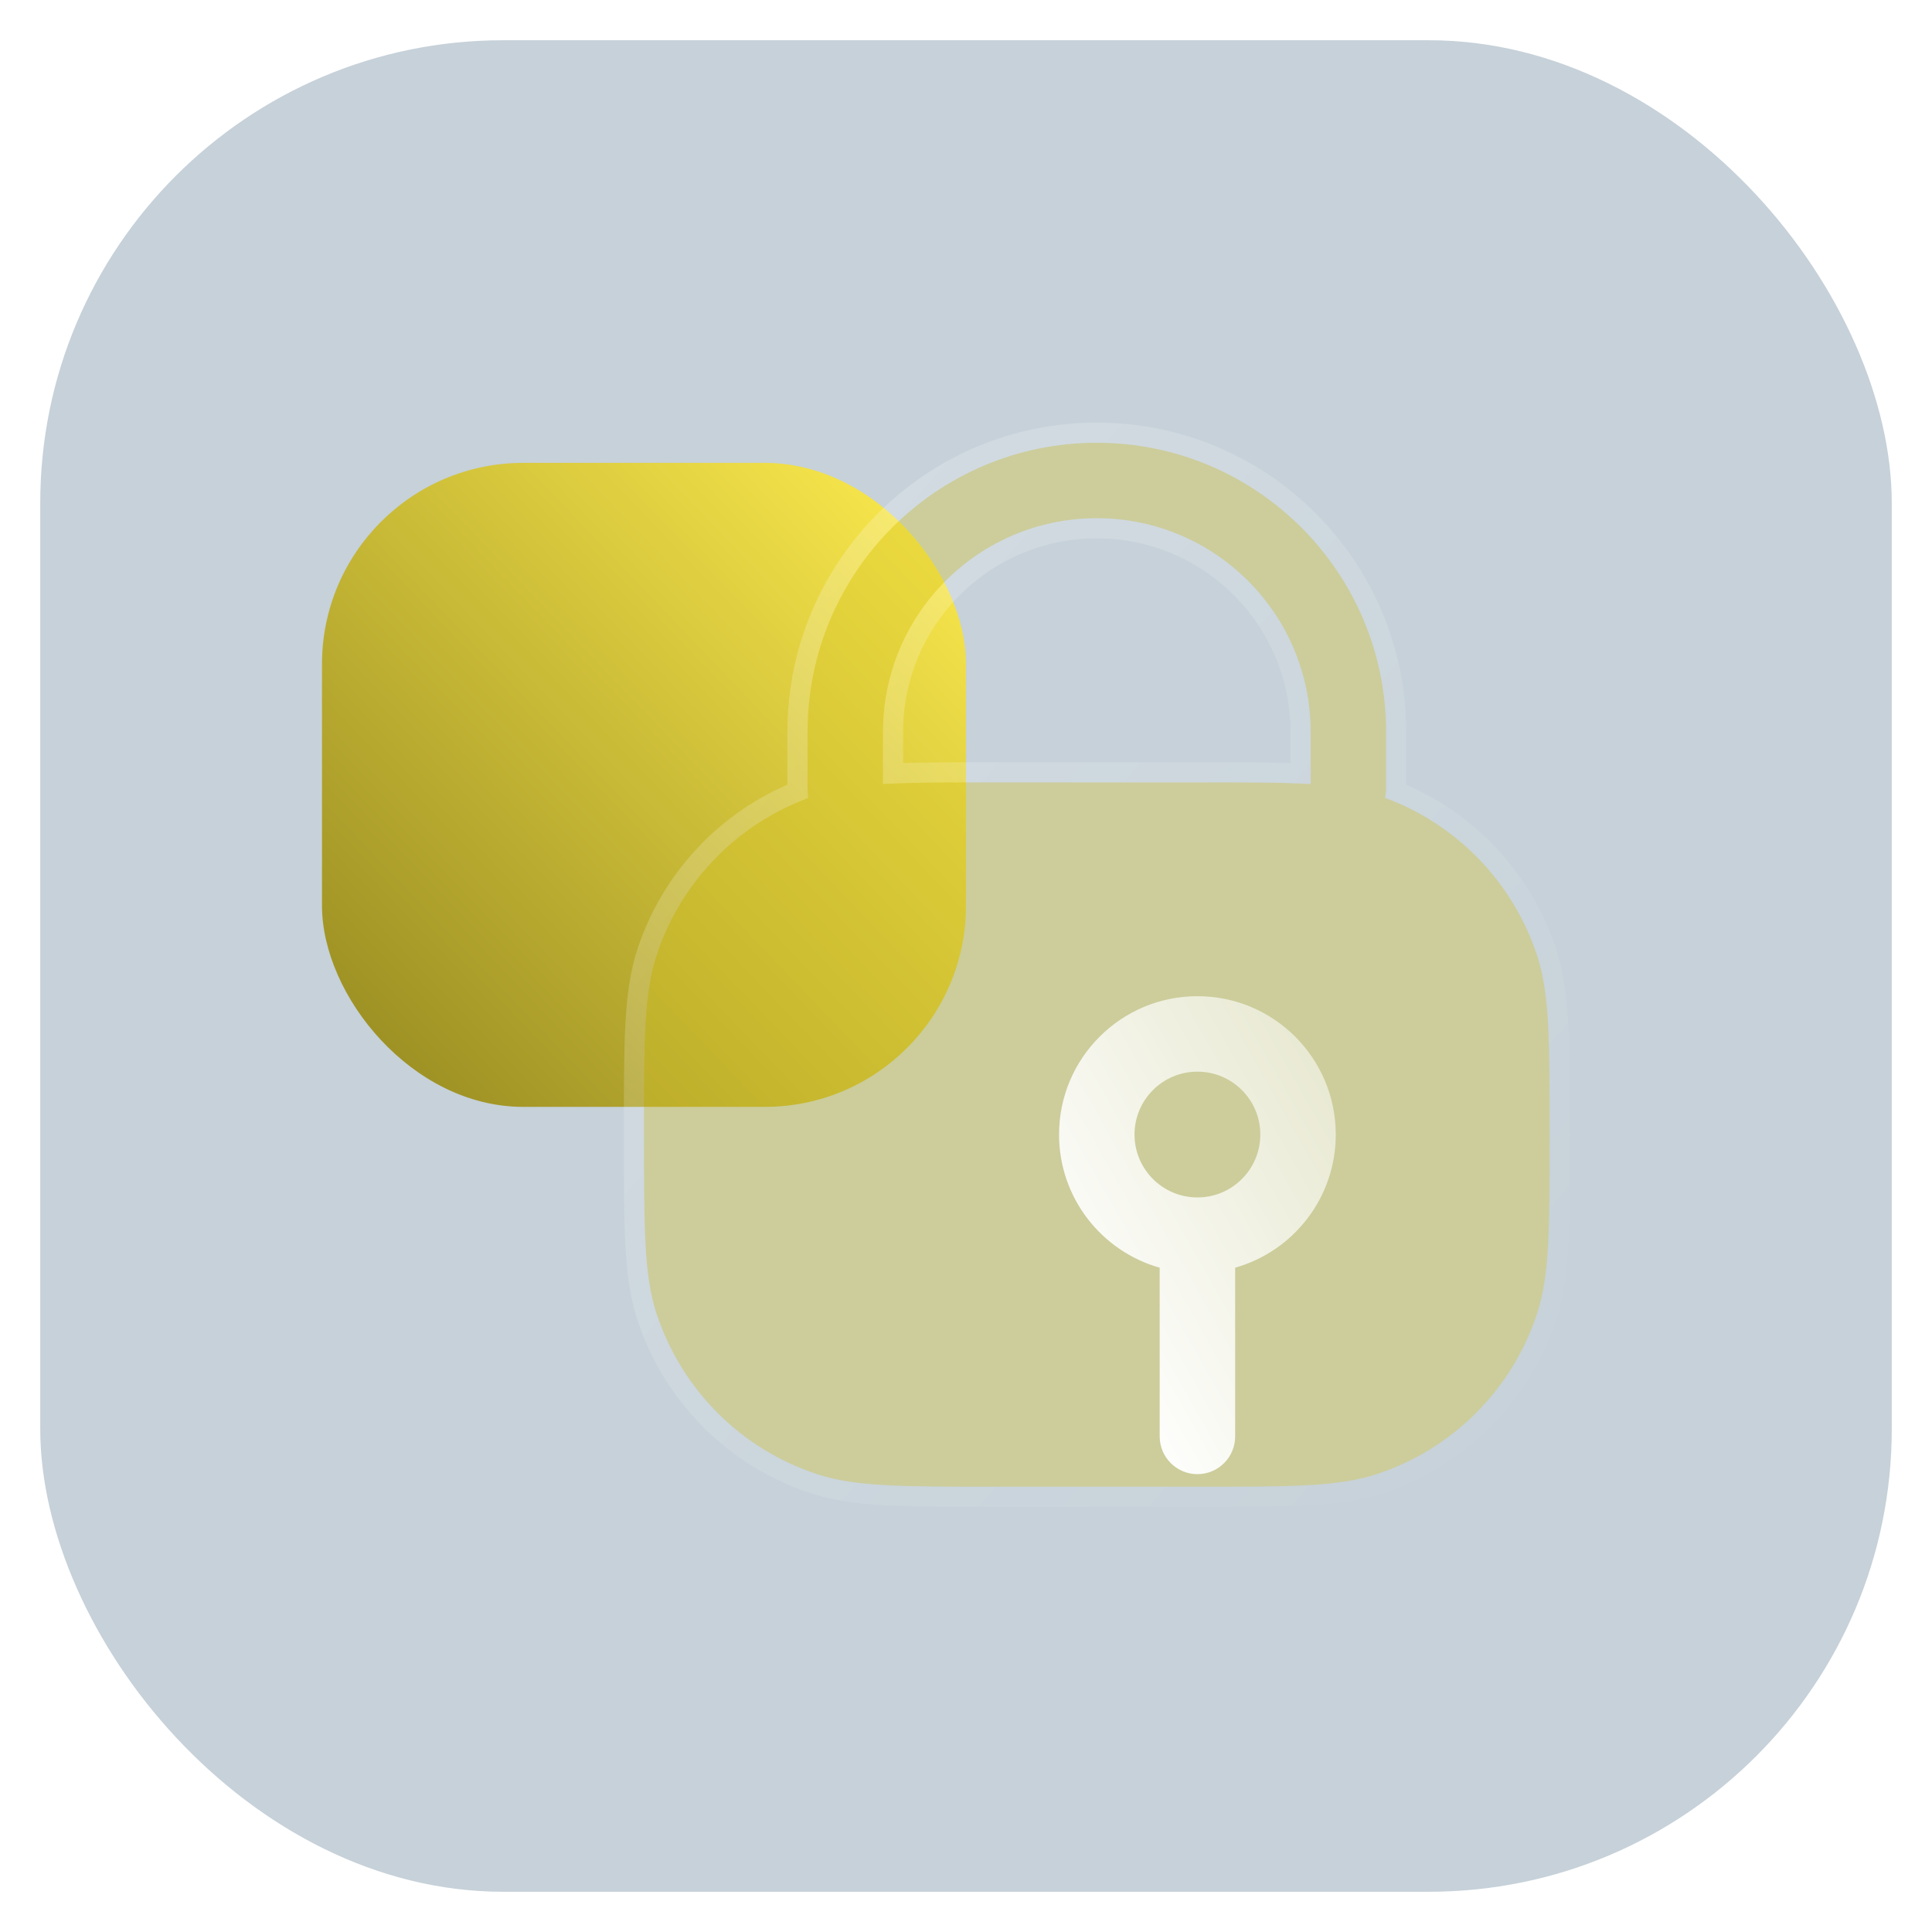 <svg width="96" height="96" viewBox="0 0 96 96" fill="none" xmlns="http://www.w3.org/2000/svg">
<rect x="1" y="1" width="94" height="94" rx="24" fill="#406681" fill-opacity="0.3" stroke="white" stroke-width="2"/>
<rect x="16" y="23" width="32" height="32" rx="10" fill="url(#paint0_linear_236_142641)"/>
<g filter="url(#filter0_b_236_142641)">
<path fill-rule="evenodd" clip-rule="evenodd" d="M54.5 22C46.561 22 40.125 28.436 40.125 36.375V39.159C40.125 39.326 40.147 39.488 40.188 39.642C36.598 40.962 33.799 43.858 32.612 47.512C32 49.395 32 51.722 32 56.375C32 61.028 32 63.355 32.612 65.238C33.848 69.043 36.832 72.027 40.637 73.263C42.52 73.875 44.847 73.875 49.5 73.875H59.5C64.153 73.875 66.48 73.875 68.363 73.263C72.168 72.027 75.152 69.043 76.388 65.238C77 63.355 77 61.028 77 56.375C77 51.722 77 49.395 76.388 47.512C75.201 43.858 72.402 40.962 68.812 39.642C68.853 39.488 68.875 39.326 68.875 39.159V36.375C68.875 28.436 62.439 22 54.5 22ZM59.5 38.875C61.913 38.875 63.701 38.875 65.125 38.96V36.375C65.125 30.507 60.368 25.75 54.5 25.75C48.632 25.75 43.875 30.507 43.875 36.375V38.96C45.299 38.875 47.087 38.875 49.5 38.875H59.5Z" fill="#D6C529" fill-opacity="0.35"/>
<path d="M54.5 21.5C46.285 21.5 39.625 28.16 39.625 36.375V39.159C39.625 39.214 39.627 39.268 39.63 39.321C36.082 40.755 33.328 43.689 32.136 47.358C31.5 49.316 31.5 51.715 31.5 56.245L31.5 56.375L31.5 56.505C31.5 61.035 31.5 63.434 32.136 65.392C33.422 69.35 36.525 72.453 40.483 73.739C42.441 74.375 44.84 74.375 49.37 74.375H49.5H59.5H59.63C64.16 74.375 66.559 74.375 68.517 73.739C72.475 72.453 75.578 69.35 76.864 65.392C77.5 63.434 77.5 61.035 77.5 56.505V56.375V56.245C77.5 51.715 77.5 49.316 76.864 47.358C75.672 43.689 72.918 40.755 69.37 39.321C69.373 39.268 69.375 39.214 69.375 39.159V36.375C69.375 28.16 62.715 21.5 54.5 21.5ZM64.625 36.375V38.434C63.279 38.375 61.63 38.375 59.517 38.375H59.5H49.5H49.483C47.37 38.375 45.721 38.375 44.375 38.434V36.375C44.375 30.783 48.908 26.25 54.5 26.25C60.092 26.25 64.625 30.783 64.625 36.375Z" stroke="url(#paint1_linear_236_142641)" stroke-linecap="round"/>
</g>
<g filter="url(#filter1_d_236_142641)">
<path fill-rule="evenodd" clip-rule="evenodd" d="M54.499 44.5C50.703 44.5 47.624 47.578 47.624 51.375C47.624 54.522 49.739 57.175 52.624 57.991V66.375C52.624 67.41 53.464 68.25 54.499 68.25C55.535 68.25 56.374 67.41 56.374 66.375V57.991C59.26 57.175 61.374 54.522 61.374 51.375C61.374 47.578 58.297 44.5 54.499 44.5ZM51.374 51.375C51.374 49.649 52.774 48.25 54.499 48.25C56.225 48.25 57.624 49.649 57.624 51.375C57.624 53.101 56.225 54.5 54.499 54.5C52.774 54.5 51.374 53.101 51.374 51.375Z" fill="url(#paint2_linear_236_142641)"/>
</g>
<defs>
<filter id="filter0_b_236_142641" x="7" y="-3" width="95" height="101.875" filterUnits="userSpaceOnUse" color-interpolation-filters="sRGB">
<feFlood flood-opacity="0" result="BackgroundImageFix"/>
<feGaussianBlur in="BackgroundImageFix" stdDeviation="12"/>
<feComposite in2="SourceAlpha" operator="in" result="effect1_backgroundBlur_236_142641"/>
<feBlend mode="normal" in="SourceGraphic" in2="effect1_backgroundBlur_236_142641" result="shape"/>
</filter>
<filter id="filter1_d_236_142641" x="44.624" y="41.5" width="29.75" height="39.75" filterUnits="userSpaceOnUse" color-interpolation-filters="sRGB">
<feFlood flood-opacity="0" result="BackgroundImageFix"/>
<feColorMatrix in="SourceAlpha" type="matrix" values="0 0 0 0 0 0 0 0 0 0 0 0 0 0 0 0 0 0 127 0" result="hardAlpha"/>
<feOffset dx="5" dy="5"/>
<feGaussianBlur stdDeviation="4"/>
<feColorMatrix type="matrix" values="0 0 0 0 0.176 0 0 0 0 0.557 0 0 0 0 0.678 0 0 0 0.5 0"/>
<feBlend mode="normal" in2="BackgroundImageFix" result="effect1_dropShadow_236_142641"/>
<feBlend mode="normal" in="SourceGraphic" in2="effect1_dropShadow_236_142641" result="shape"/>
</filter>
<linearGradient id="paint0_linear_236_142641" x1="16" y1="55" x2="48.682" y2="23.712" gradientUnits="userSpaceOnUse">
<stop stop-color="#948820"/>
<stop offset="1" stop-color="#FFED4E"/>
</linearGradient>
<linearGradient id="paint1_linear_236_142641" x1="32" y1="22" x2="83.374" y2="66.52" gradientUnits="userSpaceOnUse">
<stop stop-color="white" stop-opacity="0.25"/>
<stop offset="1" stop-color="white" stop-opacity="0"/>
</linearGradient>
<linearGradient id="paint2_linear_236_142641" x1="54.615" y1="73.31" x2="82.762" y2="57.336" gradientUnits="userSpaceOnUse">
<stop stop-color="white"/>
<stop offset="1" stop-color="white" stop-opacity="0.2"/>
</linearGradient>
</defs>
</svg>
